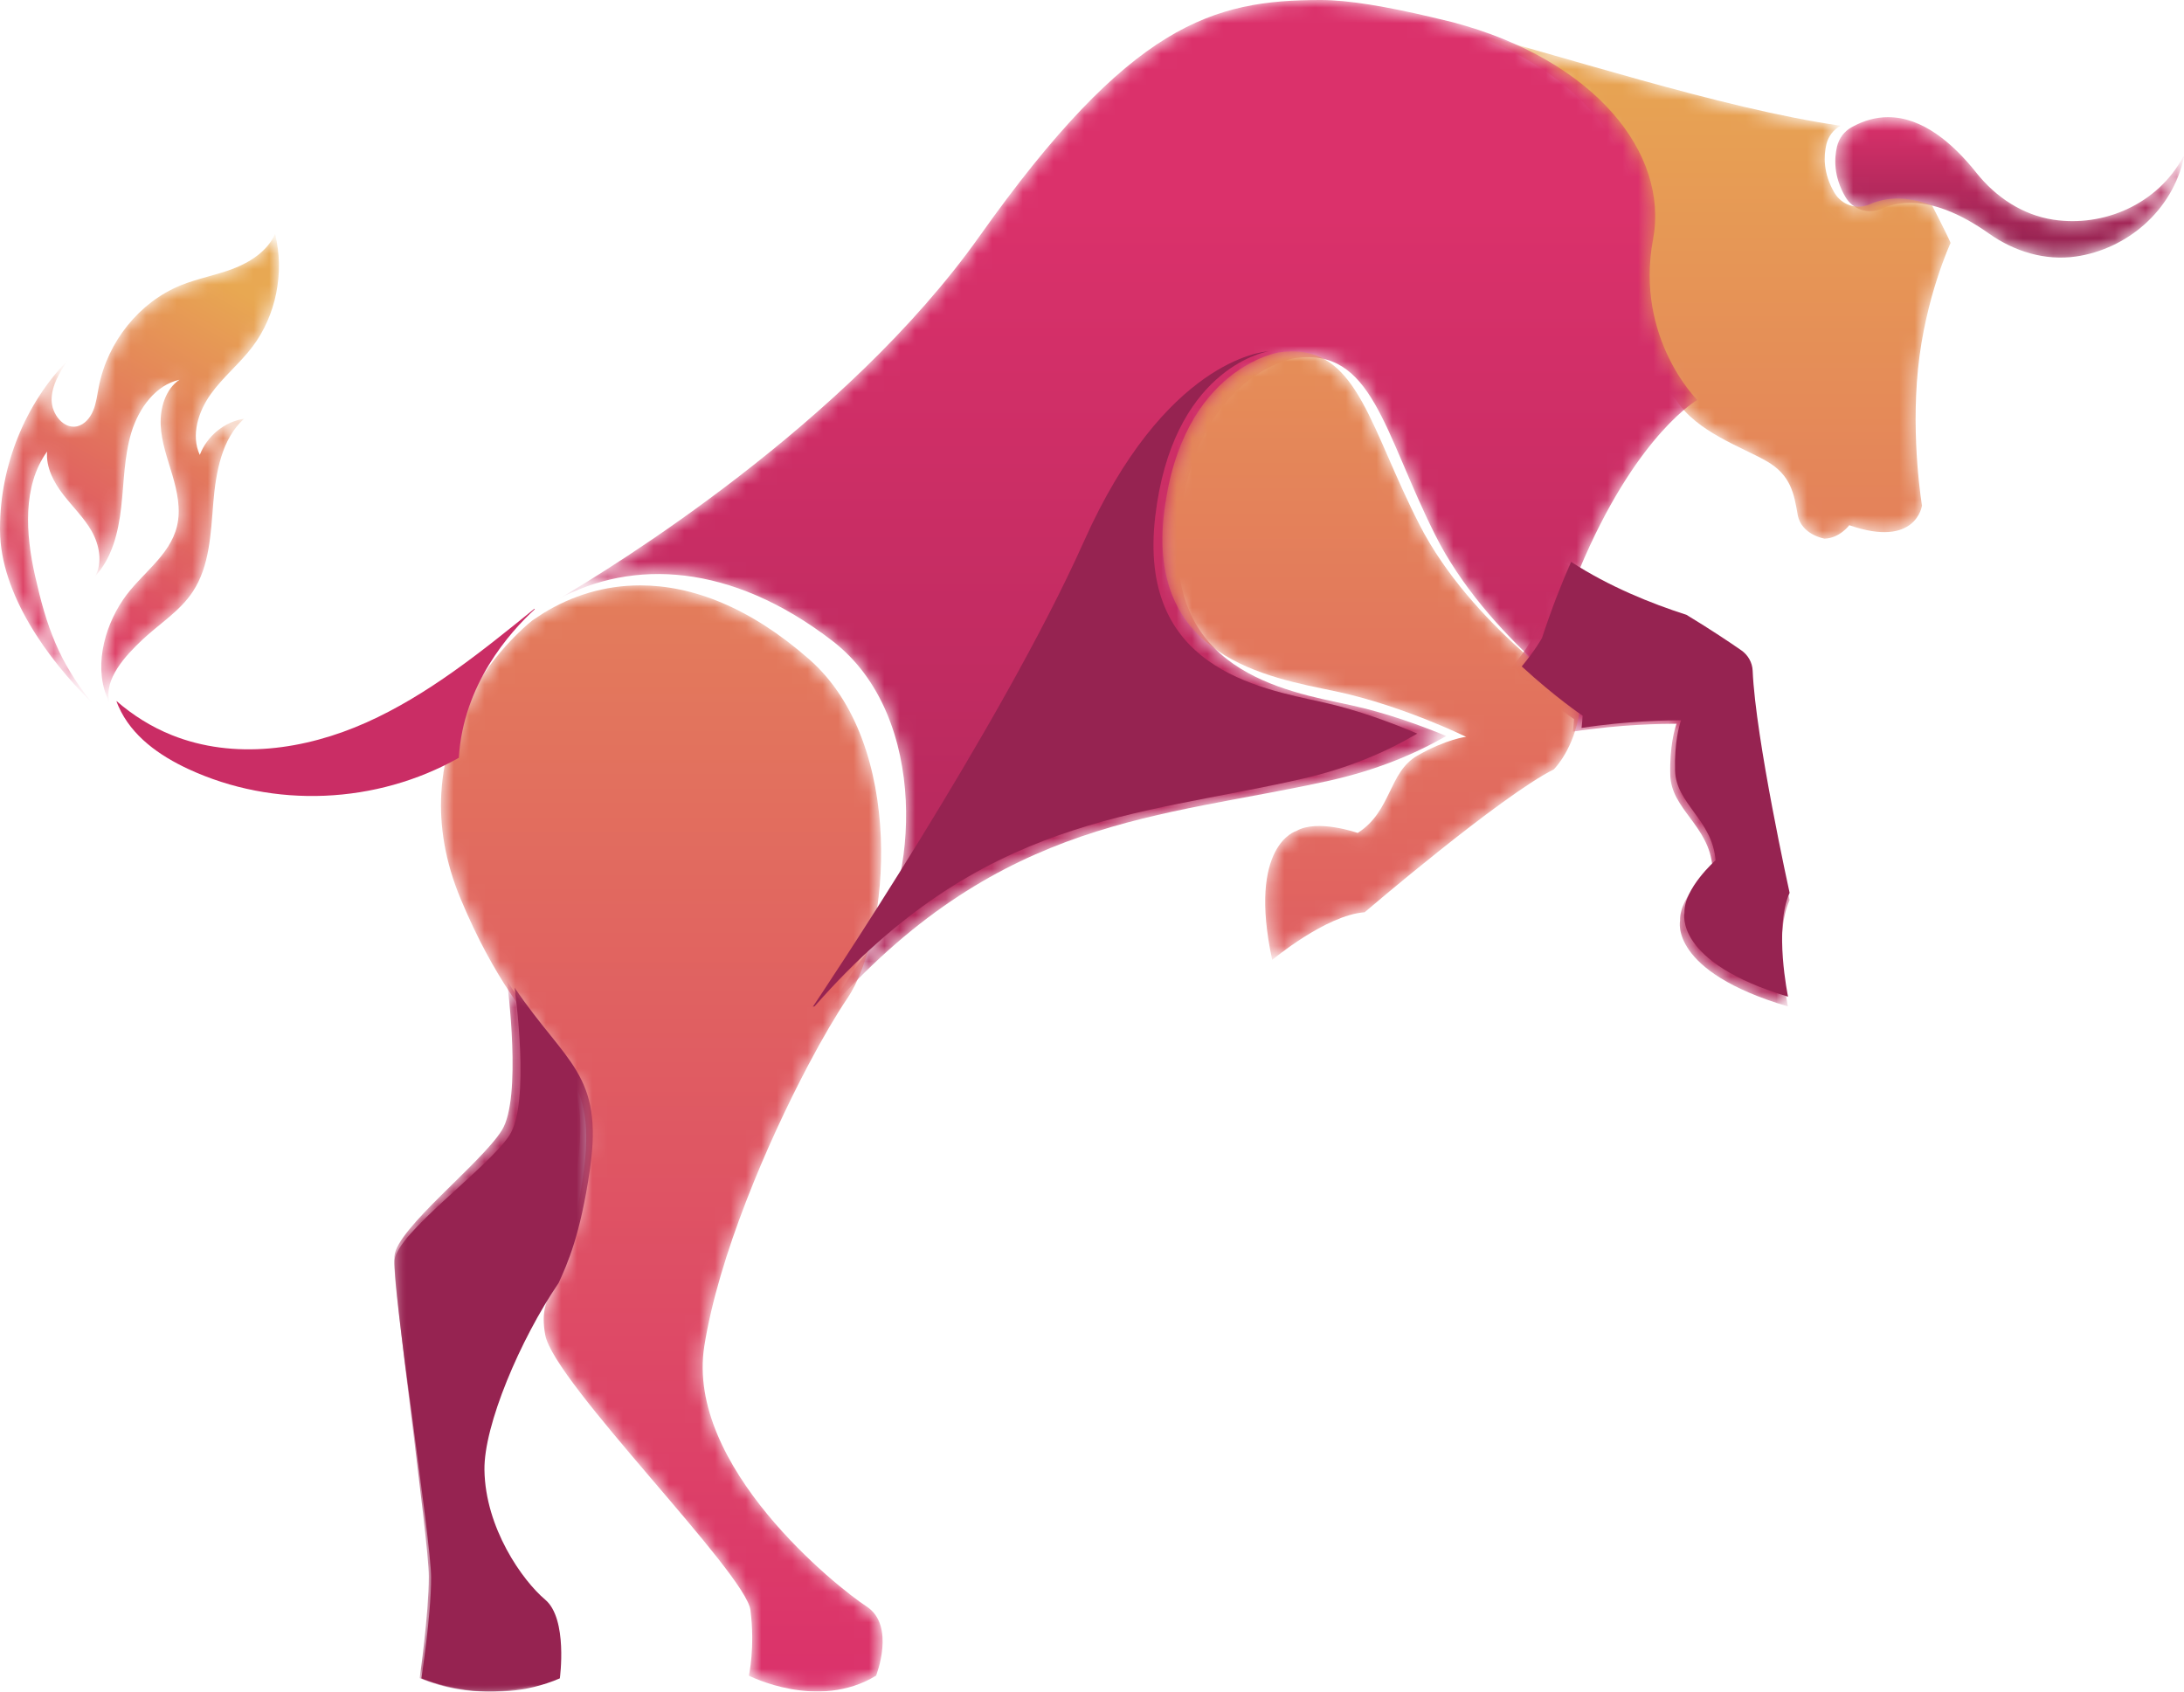 <svg width="142" height="110" viewBox="0 0 142 110" fill="none" xmlns="http://www.w3.org/2000/svg">
<g id="stocks">
<g id="Group 7851">
<g id="Mask group">
<mask id="mask0_9613_206450" style="mask-type:luminance" maskUnits="userSpaceOnUse" x="119" y="7" width="23" height="10">
<g id="Group">
<path id="Vector" fill-rule="evenodd" clip-rule="evenodd" d="M120.386 8.273C119.915 8.538 119.565 8.988 119.44 9.53C119.261 10.287 119.207 11.475 119.981 12.8C120.472 13.635 121.47 13.956 122.333 13.575C123.665 12.986 125.104 13.119 126.507 13.643C127.479 14.007 128.437 14.561 129.329 15.193C130.982 16.36 132.975 16.962 134.957 16.682C138.238 16.214 141.253 13.742 141.999 10.206L141.956 10.18C140.277 13.307 136.749 14.781 133.5 14.284C131.521 13.983 129.769 12.831 128.495 11.228C126.942 9.277 124.97 7.618 122.761 7.618C121.995 7.618 121.201 7.817 120.386 8.273Z" fill="white"/>
</g>
</mask>
<g mask="url(#mask0_9613_206450)">
<g id="Group_2">
<path id="Vector_2" fill-rule="evenodd" clip-rule="evenodd" d="M120.386 8.273C119.915 8.538 119.565 8.988 119.44 9.53C119.261 10.287 119.207 11.475 119.981 12.8C120.472 13.635 121.47 13.956 122.333 13.575C123.665 12.986 125.104 13.119 126.507 13.643C127.479 14.007 128.437 14.561 129.329 15.193C130.982 16.36 132.975 16.962 134.957 16.682C138.238 16.214 141.253 13.742 141.999 10.206L141.956 10.18C140.277 13.307 136.749 14.781 133.5 14.284C131.521 13.983 129.769 12.831 128.495 11.228C126.942 9.277 124.97 7.618 122.761 7.618C121.995 7.618 121.201 7.817 120.386 8.273Z" fill="url(#paint0_linear_9613_206450)"/>
</g>
</g>
</g>
<g id="Mask group_2">
<mask id="mask1_9613_206450" style="mask-type:luminance" maskUnits="userSpaceOnUse" x="93" y="1" width="34" height="35">
<g id="Group_3">
<path id="Vector_3" fill-rule="evenodd" clip-rule="evenodd" d="M106.205 15.627C105.049 22.035 108.999 26.036 108.999 26.036C110.332 28.086 113.225 29.056 114.84 29.975C116.454 30.89 116.646 32.128 116.88 33.46C117.112 34.789 118.639 35.027 118.639 35.027C119.626 34.987 120.237 34.152 120.237 34.152C124.591 35.667 124.965 32.874 124.965 32.874C124.965 32.874 124.243 28.617 124.706 23.989C125.171 19.359 126.824 15.796 126.824 15.796C126.593 15.237 125.617 13.354 125.617 13.354C124.254 12.848 122.855 12.716 121.561 13.284C120.722 13.651 119.752 13.342 119.275 12.538C118.522 11.26 118.575 10.115 118.748 9.386C118.871 8.863 119.211 8.43 119.668 8.174C111.773 7.038 101.422 3.544 93.574 1.543C102.543 3.989 107.215 10.043 106.205 15.627Z" fill="white"/>
</g>
</mask>
<g mask="url(#mask1_9613_206450)">
<g id="Group_4">
<path id="Vector_4" fill-rule="evenodd" clip-rule="evenodd" d="M106.205 15.627C105.049 22.035 108.999 26.036 108.999 26.036C110.332 28.086 113.225 29.056 114.84 29.975C116.454 30.89 116.646 32.128 116.88 33.46C117.112 34.789 118.639 35.027 118.639 35.027C119.626 34.987 120.237 34.152 120.237 34.152C124.591 35.667 124.965 32.874 124.965 32.874C124.965 32.874 124.243 28.617 124.706 23.989C125.171 19.359 126.824 15.796 126.824 15.796C126.593 15.237 125.617 13.354 125.617 13.354C124.254 12.848 122.855 12.716 121.561 13.284C120.722 13.651 119.752 13.342 119.275 12.538C118.522 11.26 118.575 10.115 118.748 9.386C118.871 8.863 119.211 8.43 119.668 8.174C111.773 7.038 101.422 3.544 93.574 1.543C102.543 3.989 107.215 10.043 106.205 15.627Z" fill="url(#paint1_linear_9613_206450)"/>
</g>
</g>
</g>
<g id="Mask group_3">
<mask id="mask2_9613_206450" style="mask-type:luminance" maskUnits="userSpaceOnUse" x="98" y="36" width="19" height="30">
<g id="Group_5">
<path id="Vector_5" fill-rule="evenodd" clip-rule="evenodd" d="M99.594 41.58C99.594 41.58 99.174 42.353 98.219 43.479C100.496 45.539 102.338 46.756 102.338 46.756C102.326 47.042 102.299 47.313 102.266 47.573C105.377 47.092 108.236 47.059 109.004 47.062C108.893 47.374 108.546 48.53 108.6 50.41C108.664 52.632 111.126 53.689 111.34 56.376C111.34 56.376 109.176 58.252 109.236 59.868C109.236 59.868 108.489 63.151 116.248 65.444C116.248 65.444 115.275 60.872 116.355 58.538C116.355 58.538 114.048 48.291 113.852 43.765C113.828 43.222 113.543 42.723 113.087 42.411C112.334 41.898 111.052 41.049 109.37 40.048C106.963 39.289 104.123 38.163 101.561 36.526C100.891 38.006 100.228 39.683 99.594 41.58Z" fill="white"/>
</g>
</mask>
<g mask="url(#mask2_9613_206450)">
<g id="Group_6">
<path id="Vector_6" fill-rule="evenodd" clip-rule="evenodd" d="M99.594 41.58C99.594 41.58 99.174 42.353 98.219 43.479C100.496 45.539 102.338 46.756 102.338 46.756C102.326 47.042 102.299 47.313 102.266 47.573C105.377 47.092 108.236 47.059 109.004 47.062C108.893 47.374 108.546 48.53 108.6 50.41C108.664 52.632 111.126 53.689 111.34 56.376C111.34 56.376 109.176 58.252 109.236 59.868C109.236 59.868 108.489 63.151 116.248 65.444C116.248 65.444 115.275 60.872 116.355 58.538C116.355 58.538 114.048 48.291 113.852 43.765C113.828 43.222 113.543 42.723 113.087 42.411C112.334 41.898 111.052 41.049 109.37 40.048C106.963 39.289 104.123 38.163 101.561 36.526C100.891 38.006 100.228 39.683 99.594 41.58Z" fill="url(#paint2_linear_9613_206450)"/>
</g>
</g>
</g>
<g id="Mask group_4">
<mask id="mask3_9613_206450" style="mask-type:luminance" maskUnits="userSpaceOnUse" x="36" y="0" width="75" height="66">
<g id="Group_7">
<path id="Vector_7" fill-rule="evenodd" clip-rule="evenodd" d="M85.877 0C78.851 0 73.504 1.525 63.685 15.363C55.018 27.582 39.757 36.937 36.297 38.959C41.115 36.368 47.491 36.579 54.104 41.659C60.587 46.636 59.534 57.77 56.663 61.501C55.92 62.46 55.014 63.806 54.053 65.398C54.049 65.406 54.045 65.41 54.045 65.41L54.104 65.446C54.124 65.426 54.14 65.406 54.16 65.386C65.234 53.124 75.387 53.204 86.354 50.779C89.464 50.095 91.994 49.032 94.032 47.858C92.403 47.184 90.112 46.345 87.796 45.847C83.483 44.927 75.538 43.605 76.694 33.923C77.818 24.548 83.808 23.354 84.181 23.29C84.193 23.286 84.201 23.286 84.201 23.286C89.23 22.585 89.949 28.063 93.302 34.763C94.981 38.127 97.615 41.01 99.824 43.052C100.745 41.941 101.15 41.181 101.15 41.181C101.762 39.31 102.401 37.654 103.049 36.196C106.616 28.127 110.354 26.005 110.354 26.005C110.354 26.005 106.286 21.992 107.478 15.566C108.519 9.969 103.704 3.902 94.469 1.449C93.981 1.329 93.508 1.214 93.047 1.107C90.171 0.434 87.697 0 85.877 0Z" fill="white"/>
</g>
</mask>
<g mask="url(#mask3_9613_206450)">
<g id="Group_8">
<path id="Vector_8" fill-rule="evenodd" clip-rule="evenodd" d="M85.877 0C78.851 0 73.504 1.525 63.685 15.363C55.018 27.582 39.757 36.937 36.297 38.959C41.115 36.368 47.491 36.579 54.104 41.659C60.587 46.636 59.534 57.77 56.663 61.501C55.92 62.46 55.014 63.806 54.053 65.398C54.049 65.406 54.045 65.41 54.045 65.41L54.104 65.446C54.124 65.426 54.14 65.406 54.16 65.386C65.234 53.124 75.387 53.204 86.354 50.779C89.464 50.095 91.994 49.032 94.032 47.858C92.403 47.184 90.112 46.345 87.796 45.847C83.483 44.927 75.538 43.605 76.694 33.923C77.818 24.548 83.808 23.354 84.181 23.29C84.193 23.286 84.201 23.286 84.201 23.286C89.23 22.585 89.949 28.063 93.302 34.763C94.981 38.127 97.615 41.01 99.824 43.052C100.745 41.941 101.15 41.181 101.15 41.181C101.762 39.31 102.401 37.654 103.049 36.196C106.616 28.127 110.354 26.005 110.354 26.005C110.354 26.005 106.286 21.992 107.478 15.566C108.519 9.969 103.704 3.902 94.469 1.449C93.981 1.329 93.508 1.214 93.047 1.107C90.171 0.434 87.697 0 85.877 0Z" fill="url(#paint3_linear_9613_206450)"/>
</g>
</g>
</g>
<g id="Mask group_5">
<mask id="mask4_9613_206450" style="mask-type:luminance" maskUnits="userSpaceOnUse" x="75" y="22" width="28" height="41">
<g id="Group_9">
<path id="Vector_9" fill-rule="evenodd" clip-rule="evenodd" d="M83.195 22.905C83.195 22.905 76.852 23.844 75.692 33.297C74.535 42.753 82.474 44.043 86.786 44.942C89.102 45.426 91.396 46.246 93.021 46.904C94.418 47.469 95.323 47.911 95.323 47.911C95.323 47.911 94.045 48.054 92.157 49.134C90.268 50.215 90.495 52.743 88.273 54.162C88.273 54.162 85.655 53.238 84.286 54.033C84.286 54.033 81.105 54.929 82.716 62.418C82.716 62.418 86.212 59.5 88.726 59.32C88.726 59.32 97.576 51.753 101.029 50.027C101.029 50.027 102.37 48.712 102.714 46.157C102.746 45.907 102.771 45.645 102.783 45.37C102.783 45.37 101.006 44.198 98.81 42.213C96.603 40.218 93.971 37.401 92.292 34.118C89.133 27.953 88.313 22.846 84.026 22.846C83.763 22.846 83.486 22.865 83.195 22.905Z" fill="white"/>
</g>
</mask>
<g mask="url(#mask4_9613_206450)">
<g id="Group_10">
<path id="Vector_10" fill-rule="evenodd" clip-rule="evenodd" d="M83.195 22.905C83.195 22.905 76.852 23.844 75.692 33.297C74.535 42.753 82.474 44.043 86.786 44.942C89.102 45.426 91.396 46.246 93.021 46.904C94.418 47.469 95.323 47.911 95.323 47.911C95.323 47.911 94.045 48.054 92.157 49.134C90.268 50.215 90.495 52.743 88.273 54.162C88.273 54.162 85.655 53.238 84.286 54.033C84.286 54.033 81.105 54.929 82.716 62.418C82.716 62.418 86.212 59.5 88.726 59.32C88.726 59.32 97.576 51.753 101.029 50.027C101.029 50.027 102.37 48.712 102.714 46.157C102.746 45.907 102.771 45.645 102.783 45.37C102.783 45.37 101.006 44.198 98.81 42.213C96.603 40.218 93.971 37.401 92.292 34.118C89.133 27.953 88.313 22.846 84.026 22.846C83.763 22.846 83.486 22.865 83.195 22.905Z" fill="url(#paint4_linear_9613_206450)"/>
</g>
</g>
</g>
<g id="Mask group_6">
<mask id="mask5_9613_206450" style="mask-type:luminance" maskUnits="userSpaceOnUse" x="28" y="38" width="30" height="72">
<g id="Group_11">
<path id="Vector_11" fill-rule="evenodd" clip-rule="evenodd" d="M35.316 39.878C35.297 39.891 35.274 39.903 35.255 39.919C35.246 39.926 35.238 39.932 35.23 39.935C34.95 40.12 34.764 40.245 34.677 40.3C34.669 40.303 34.663 40.309 34.655 40.312C34.646 40.319 34.635 40.325 34.627 40.331C34.627 40.331 34.197 40.66 33.567 41.287C31.938 42.907 28.969 46.527 28.693 51.598C28.579 53.668 28.914 55.985 29.974 58.506C31.065 61.104 32.144 63.018 33.143 64.526L33.146 64.532C36.407 69.459 38.806 70.111 37.936 76.271C37.328 80.579 36.496 82.413 35.944 83.659L35.938 83.665C35.461 84.745 35.19 85.385 35.453 86.813C36.021 89.893 48.483 102.268 48.793 104.697C49.103 107.125 48.69 108.959 48.69 108.959C48.69 108.959 53.187 111.269 56.961 108.959C56.961 108.959 58.253 105.703 56.342 104.46C54.428 103.218 44.553 95.341 45.794 87.522C46.714 81.719 49.858 74.351 52.559 69.242C53.496 67.469 54.38 65.97 55.1 64.903C57.892 60.758 58.914 48.4 52.618 42.875C48.78 39.504 45.024 38.064 41.623 38.064C39.332 38.064 37.201 38.718 35.316 39.878Z" fill="white"/>
</g>
</mask>
<g mask="url(#mask5_9613_206450)">
<g id="Group_12">
<path id="Vector_12" fill-rule="evenodd" clip-rule="evenodd" d="M35.316 39.878C35.297 39.891 35.274 39.903 35.255 39.919C35.246 39.926 35.238 39.932 35.23 39.935C34.95 40.12 34.764 40.245 34.677 40.3C34.669 40.303 34.663 40.309 34.655 40.312C34.646 40.319 34.635 40.325 34.627 40.331C34.627 40.331 34.197 40.66 33.567 41.287C31.938 42.907 28.969 46.527 28.693 51.598C28.579 53.668 28.914 55.985 29.974 58.506C31.065 61.104 32.144 63.018 33.143 64.526L33.146 64.532C36.407 69.459 38.806 70.111 37.936 76.271C37.328 80.579 36.496 82.413 35.944 83.659L35.938 83.665C35.461 84.745 35.19 85.385 35.453 86.813C36.021 89.893 48.483 102.268 48.793 104.697C49.103 107.125 48.69 108.959 48.69 108.959C48.69 108.959 53.187 111.269 56.961 108.959C56.961 108.959 58.253 105.703 56.342 104.46C54.428 103.218 44.553 95.341 45.794 87.522C46.714 81.719 49.858 74.351 52.559 69.242C53.496 67.469 54.38 65.97 55.1 64.903C57.892 60.758 58.914 48.4 52.618 42.875C48.78 39.504 45.024 38.064 41.623 38.064C39.332 38.064 37.201 38.718 35.316 39.878Z" fill="url(#paint5_linear_9613_206450)"/>
</g>
</g>
</g>
<g id="Mask group_7">
<mask id="mask6_9613_206450" style="mask-type:luminance" maskUnits="userSpaceOnUse" x="25" y="63" width="13" height="47">
<g id="Group_13">
<path id="Vector_13" fill-rule="evenodd" clip-rule="evenodd" d="M32.634 73.487C31.292 75.652 25.797 79.873 25.647 81.672C25.497 83.473 27.881 100.017 27.881 102.509C27.881 105.002 27.286 109.119 27.286 109.119C27.286 109.119 29.143 109.986 31.627 109.993H31.689C32.93 109.99 34.326 109.769 35.721 109.119C35.721 109.119 36.22 105.213 34.83 103.952C33.44 102.691 31.177 99.242 31.129 95.43C31.089 92.507 33.301 86.877 35.641 83.166L35.647 83.159C36.177 81.895 36.975 80.035 37.559 75.665C38.394 69.417 36.091 68.755 32.961 63.758C32.996 64.032 33.949 71.368 32.634 73.487Z" fill="white"/>
</g>
</mask>
<g mask="url(#mask6_9613_206450)">
<g id="Group_14">
<path id="Vector_14" fill-rule="evenodd" clip-rule="evenodd" d="M32.634 73.487C31.292 75.652 25.797 79.873 25.647 81.672C25.497 83.473 27.881 100.017 27.881 102.509C27.881 105.002 27.286 109.119 27.286 109.119C27.286 109.119 29.143 109.986 31.627 109.993H31.689C32.93 109.99 34.326 109.769 35.721 109.119C35.721 109.119 36.22 105.213 34.83 103.952C33.44 102.691 31.177 99.242 31.129 95.43C31.089 92.507 33.301 86.877 35.641 83.166L35.647 83.159C36.177 81.895 36.975 80.035 37.559 75.665C38.394 69.417 36.091 68.755 32.961 63.758C32.996 64.032 33.949 71.368 32.634 73.487Z" fill="url(#paint6_linear_9613_206450)"/>
</g>
</g>
</g>
<path id="Vector_15" fill-rule="evenodd" clip-rule="evenodd" d="M116.256 64.808C108.804 62.566 109.522 59.357 109.522 59.357C109.464 57.776 111.543 55.942 111.543 55.942C111.337 53.315 108.973 52.282 108.91 50.108C108.859 48.272 109.193 47.142 109.299 46.836C108.562 46.834 105.815 46.865 102.828 47.336C102.86 47.082 102.886 46.816 102.897 46.537C102.897 46.537 101.128 45.347 98.941 43.333C99.859 42.232 100.262 41.476 100.262 41.476C100.87 39.622 101.508 37.982 102.151 36.535C104.612 38.136 107.339 39.237 109.651 39.978C111.265 40.957 112.497 41.787 113.22 42.289C113.657 42.595 113.932 43.082 113.955 43.613C114.143 48.038 116.358 58.056 116.358 58.056C115.321 60.338 116.256 64.808 116.256 64.808Z" fill="#962351"/>
<g id="Mask group_8">
<mask id="mask7_9613_206450" style="mask-type:luminance" maskUnits="userSpaceOnUse" x="25" y="64" width="14" height="46">
<g id="Group_15">
<path id="Vector_16" fill-rule="evenodd" clip-rule="evenodd" d="M25.641 64.216H38.545V110H25.641V64.216Z" fill="white"/>
</g>
</mask>
<g mask="url(#mask7_9613_206450)">
<g id="Group_16">
<path id="Vector_17" fill-rule="evenodd" clip-rule="evenodd" d="M33.453 64.216C36.794 69.165 39.252 69.82 38.36 76.008C37.737 80.335 36.886 82.177 36.32 83.429L36.314 83.435C33.816 87.11 31.455 92.685 31.498 95.58C31.55 99.355 33.965 102.77 35.448 104.018C36.932 105.267 36.4 109.134 36.4 109.134C31.893 111.082 27.397 109.134 27.397 109.134C27.397 109.134 28.032 105.058 28.032 102.59C28.032 100.121 25.488 83.739 25.648 81.955C25.808 80.174 31.673 75.995 33.105 73.851C34.508 71.752 33.49 64.488 33.453 64.216Z" fill="#962351"/>
</g>
</g>
</g>
<path id="Vector_18" fill-rule="evenodd" clip-rule="evenodd" d="M23.824 46.978C19.831 48.763 15.213 49.424 11.161 47.796C9.855 47.272 8.646 46.515 7.566 45.578C7.606 45.697 7.654 45.814 7.705 45.931C8.561 47.876 10.387 49.143 12.243 50.005C17.804 52.588 24.477 52.298 29.834 49.275C30.114 44.523 33.121 41.132 34.771 39.614L34.746 39.584C31.303 42.374 27.814 45.194 23.824 46.978Z" fill="#CA2D65"/>
<path id="Vector_19" fill-rule="evenodd" clip-rule="evenodd" d="M92.147 47.701C90.144 48.889 87.658 49.965 84.602 50.657C73.825 53.111 63.847 53.03 52.964 65.436L52.852 65.46C52.852 65.46 52.855 65.457 52.859 65.449C53.23 64.896 65.127 47.178 70.468 35.218C75.722 23.456 82.068 22.869 82.466 22.844C82.1 22.909 76.213 24.117 75.109 33.603C73.973 43.399 81.78 44.736 86.019 45.667C88.294 46.17 90.546 47.02 92.147 47.701Z" fill="#962351"/>
<g id="Mask group_9">
<mask id="mask8_9613_206450" style="mask-type:luminance" maskUnits="userSpaceOnUse" x="0" y="15" width="19" height="31">
<g id="Group_17">
<path id="Vector_20" fill-rule="evenodd" clip-rule="evenodd" d="M15.159 17.472C14.043 17.899 12.862 18.102 11.754 18.552C9.072 19.637 6.993 22.213 6.421 25.159C6.321 25.675 6.262 26.204 6.064 26.687C5.866 27.171 5.496 27.613 5.007 27.723C4.132 27.914 3.351 26.922 3.355 25.988C3.359 25.057 3.884 24.22 4.385 23.448C1.628 26.275 0.011 30.281 0 34.318V34.395C0 34.435 0 34.476 0.001 34.516C0.039 38.62 3.086 42.85 5.947 45.661C3.813 42.981 3.03 40.779 2.275 37.426C1.674 34.756 1.447 31.599 3.063 29.36C2.978 30.384 3.491 31.359 4.109 32.156C4.723 32.956 5.461 33.659 5.963 34.541C6.46 35.426 6.682 36.58 6.188 37.466C7.288 36.292 7.7 34.594 7.883 32.96C8.066 31.327 8.07 29.653 8.552 28.089C9.037 26.524 10.129 25.033 11.668 24.692C10.767 25.297 10.398 26.52 10.448 27.642C10.499 28.763 10.895 29.828 11.21 30.9C11.525 31.973 11.769 33.119 11.509 34.208C11.039 36.174 9.134 37.332 8.011 38.982C6.709 40.895 6.055 43.585 7.108 45.661C6.735 44.158 8.159 42.63 9.263 41.594C10.367 40.554 11.703 39.742 12.543 38.461C13.627 36.812 13.705 34.691 13.868 32.696C14.036 30.701 14.416 28.535 15.87 27.231C14.607 27.414 13.468 28.34 12.99 29.58C12.403 28.316 12.889 26.768 13.693 25.643C14.494 24.517 15.582 23.648 16.414 22.547C17.949 20.519 18.509 17.724 17.887 15.221C17.366 16.339 16.274 17.045 15.159 17.472Z" fill="white"/>
</g>
</mask>
<g mask="url(#mask8_9613_206450)">
<g id="Group_18">
<path id="Vector_21" fill-rule="evenodd" clip-rule="evenodd" d="M15.159 17.472C14.043 17.899 12.862 18.102 11.754 18.552C9.072 19.637 6.993 22.213 6.421 25.159C6.321 25.675 6.262 26.204 6.064 26.687C5.866 27.171 5.496 27.613 5.007 27.723C4.132 27.914 3.351 26.922 3.355 25.988C3.359 25.057 3.884 24.22 4.385 23.448C1.628 26.275 0.011 30.281 0 34.318V34.395C0 34.435 0 34.476 0.001 34.516C0.039 38.62 3.086 42.85 5.947 45.661C3.813 42.981 3.03 40.779 2.275 37.426C1.674 34.756 1.447 31.599 3.063 29.36C2.978 30.384 3.491 31.359 4.109 32.156C4.723 32.956 5.461 33.659 5.963 34.541C6.46 35.426 6.682 36.58 6.188 37.466C7.288 36.292 7.7 34.594 7.883 32.96C8.066 31.327 8.07 29.653 8.552 28.089C9.037 26.524 10.129 25.033 11.668 24.692C10.767 25.297 10.398 26.52 10.448 27.642C10.499 28.763 10.895 29.828 11.21 30.9C11.525 31.973 11.769 33.119 11.509 34.208C11.039 36.174 9.134 37.332 8.011 38.982C6.709 40.895 6.055 43.585 7.108 45.661C6.735 44.158 8.159 42.63 9.263 41.594C10.367 40.554 11.703 39.742 12.543 38.461C13.627 36.812 13.705 34.691 13.868 32.696C14.036 30.701 14.416 28.535 15.87 27.231C14.607 27.414 13.468 28.34 12.99 29.58C12.403 28.316 12.889 26.768 13.693 25.643C14.494 24.517 15.582 23.648 16.414 22.547C17.949 20.519 18.509 17.724 17.887 15.221C17.366 16.339 16.274 17.045 15.159 17.472Z" fill="url(#paint7_linear_9613_206450)"/>
</g>
</g>
</g>
</g>
</g>
<defs>
<linearGradient id="paint0_linear_9613_206450" x1="141.998" y1="16.75" x2="141.998" y2="7.618" gradientUnits="userSpaceOnUse">
<stop stop-color="#90214F"/>
<stop offset="1" stop-color="#DB316B"/>
</linearGradient>
<linearGradient id="paint1_linear_9613_206450" x1="159.997" y1="101.874" x2="159.997" y2="1.578" gradientUnits="userSpaceOnUse">
<stop stop-color="#DB316B"/>
<stop offset="1" stop-color="#E8A852"/>
</linearGradient>
<linearGradient id="paint2_linear_9613_206450" x1="135.516" y1="103.05" x2="135.516" y2="13.031" gradientUnits="userSpaceOnUse">
<stop stop-color="#90214F"/>
<stop offset="1" stop-color="#DB316B"/>
</linearGradient>
<linearGradient id="paint3_linear_9613_206450" x1="123.563" y1="101.811" x2="123.563" y2="13.019" gradientUnits="userSpaceOnUse">
<stop stop-color="#90214F"/>
<stop offset="1" stop-color="#DB316B"/>
</linearGradient>
<linearGradient id="paint4_linear_9613_206450" x1="122.937" y1="99.817" x2="122.937" y2="1.613" gradientUnits="userSpaceOnUse">
<stop stop-color="#DB316B"/>
<stop offset="1" stop-color="#E8A852"/>
</linearGradient>
<linearGradient id="paint5_linear_9613_206450" x1="65.316" y1="109.903" x2="65.316" y2="-1.73" gradientUnits="userSpaceOnUse">
<stop stop-color="#DB316B"/>
<stop offset="1" stop-color="#E8A852"/>
</linearGradient>
<linearGradient id="paint6_linear_9613_206450" x1="44.761" y1="109.532" x2="44.761" y2="9.533" gradientUnits="userSpaceOnUse">
<stop stop-color="#90214F"/>
<stop offset="1" stop-color="#DB316B"/>
</linearGradient>
<linearGradient id="paint7_linear_9613_206450" x1="13.575" y1="50.563" x2="27.961" y2="26.259" gradientUnits="userSpaceOnUse">
<stop stop-color="#DB316B"/>
<stop offset="1" stop-color="#E8A852"/>
</linearGradient>
</defs>
</svg>
